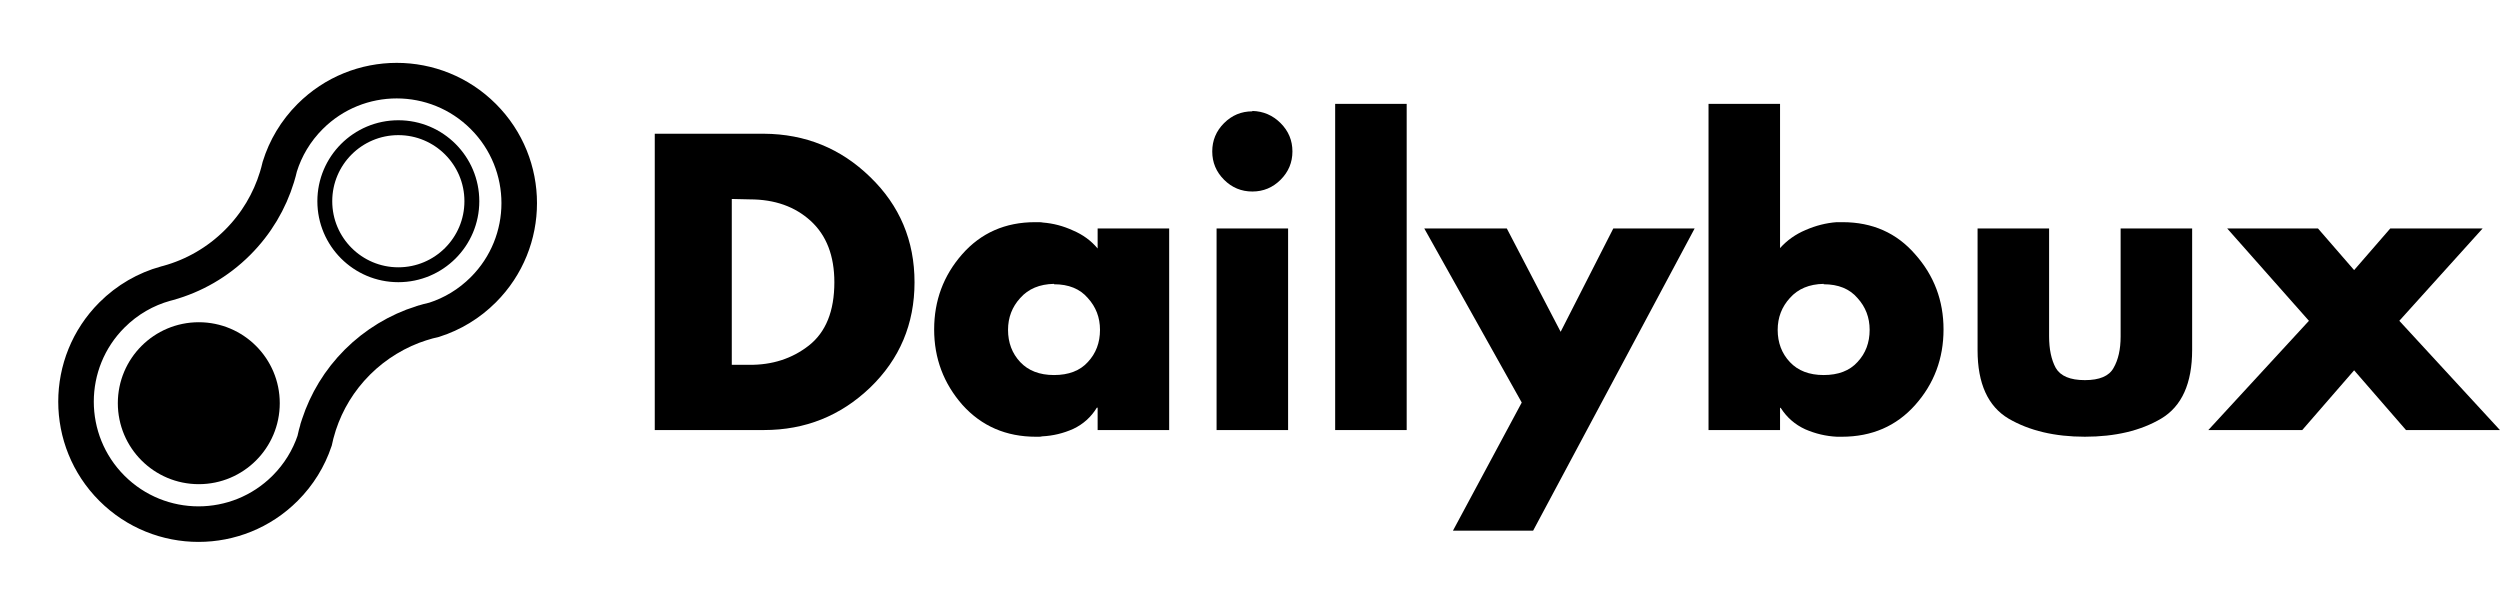 <svg width="168" height="41" viewBox="0 0 168 41" fill="none" xmlns="http://www.w3.org/2000/svg">
    <path d="M155.16 21.558L149.667 15.352H155.768L158.197 18.151L160.627 15.352H166.833L161.234 21.558L167.995 28.899H161.683L158.197 24.885L154.711 28.899H148.4L155.16 21.558Z" fill="black"/>
    <path d="M132.893 15.352H137.699V22.588C137.699 23.468 137.849 24.181 138.148 24.727C138.465 25.272 139.117 25.545 140.103 25.545C141.089 25.545 141.731 25.272 142.03 24.727C142.347 24.181 142.506 23.477 142.506 22.614V15.352H147.312V23.512C147.312 25.765 146.617 27.306 145.226 28.133C143.853 28.943 142.145 29.348 140.103 29.348C138.078 29.348 136.37 28.943 134.979 28.133C133.588 27.306 132.893 25.774 132.893 23.538V15.352Z" fill="black"/>
    <path d="M114.813 28.9V6.98H119.619V16.672C120.094 16.144 120.666 15.739 121.335 15.458C122.022 15.158 122.718 14.982 123.422 14.93C123.492 14.93 123.554 14.93 123.607 14.93C123.677 14.93 123.747 14.93 123.818 14.93C125.825 14.93 127.454 15.651 128.704 17.095C129.971 18.521 130.605 20.202 130.605 22.139C130.605 24.093 129.971 25.784 128.704 27.21C127.436 28.636 125.79 29.349 123.765 29.349C123.712 29.349 123.659 29.349 123.607 29.349C123.554 29.349 123.501 29.349 123.448 29.349C122.709 29.314 121.996 29.146 121.309 28.847C120.622 28.53 120.077 28.055 119.672 27.421L119.619 27.394V28.9H114.813ZM122.55 19.076C121.582 19.093 120.825 19.41 120.279 20.026C119.733 20.625 119.46 21.338 119.46 22.166C119.46 23.028 119.733 23.75 120.279 24.331C120.825 24.912 121.582 25.203 122.55 25.203C123.536 25.203 124.293 24.912 124.821 24.331C125.367 23.75 125.64 23.028 125.64 22.166C125.64 21.338 125.367 20.625 124.821 20.026C124.293 19.41 123.536 19.102 122.55 19.102V19.076Z" fill="black"/>
    <path d="M102.261 27.051L95.711 15.352H101.257L104.875 22.297L108.414 15.352H113.88L103.026 35.66H97.639L102.261 27.051Z" fill="black"/>
    <path d="M94.529 6.98V28.9H89.723V6.98H94.529Z" fill="black"/>
    <path d="M86.56 15.352V28.9H81.754V15.352H86.56ZM84.157 7.456C84.896 7.474 85.53 7.747 86.058 8.275C86.587 8.803 86.851 9.437 86.851 10.176C86.851 10.916 86.587 11.549 86.058 12.078C85.53 12.606 84.896 12.87 84.157 12.87C83.418 12.87 82.784 12.606 82.255 12.078C81.727 11.549 81.463 10.916 81.463 10.176C81.463 9.437 81.727 8.803 82.255 8.275C82.784 7.747 83.418 7.482 84.157 7.482V7.456Z" fill="black"/>
    <path d="M78.568 15.352V28.9H73.761V27.395H73.709C73.321 28.028 72.793 28.504 72.124 28.821C71.455 29.12 70.76 29.287 70.038 29.322C69.967 29.34 69.897 29.349 69.826 29.349C69.756 29.349 69.686 29.349 69.615 29.349C67.608 29.349 65.962 28.636 64.677 27.21C63.409 25.766 62.775 24.076 62.775 22.139C62.775 20.203 63.4 18.521 64.65 17.095C65.918 15.652 67.555 14.93 69.562 14.93C69.65 14.93 69.739 14.93 69.826 14.93C69.915 14.93 70.003 14.938 70.091 14.956C70.777 15.009 71.446 15.185 72.098 15.484C72.767 15.766 73.321 16.171 73.761 16.699V15.352H78.568ZM70.83 19.076C69.862 19.093 69.105 19.41 68.559 20.027C68.013 20.625 67.74 21.338 67.74 22.166C67.74 23.028 68.013 23.75 68.559 24.331C69.105 24.912 69.862 25.203 70.83 25.203C71.816 25.203 72.573 24.912 73.101 24.331C73.647 23.75 73.92 23.028 73.92 22.166C73.92 21.338 73.647 20.625 73.101 20.027C72.573 19.41 71.816 19.102 70.83 19.102V19.076Z" fill="black"/>
    <path d="M44 28.899V8.987H51.342C54.123 9.005 56.5 9.973 58.472 11.892C60.461 13.811 61.456 16.171 61.456 18.97C61.456 21.769 60.461 24.128 58.472 26.047C56.483 27.949 54.106 28.899 51.342 28.899H44ZM49.176 13.371V24.516H50.338C51.887 24.533 53.225 24.102 54.352 23.222C55.497 22.324 56.069 20.906 56.069 18.97C56.069 17.192 55.541 15.818 54.484 14.85C53.428 13.882 52.063 13.398 50.391 13.398L49.176 13.371Z" fill="black"/>
    <path d="M21.139 29.63C21.204 29.322 21.283 29.016 21.377 28.713L21.377 28.707L21.436 28.526C21.939 26.994 22.8 25.553 24.016 24.337C25.234 23.119 26.744 22.216 28.323 21.718L28.324 21.718C28.609 21.628 28.898 21.55 29.189 21.485C30.392 21.099 31.523 20.428 32.48 19.471C35.695 16.256 35.695 11.045 32.48 7.83C29.266 4.615 24.054 4.616 20.84 7.83C19.864 8.806 19.186 9.963 18.803 11.192C18.748 11.427 18.685 11.664 18.612 11.9C18.12 13.508 17.237 15.021 15.969 16.289C14.629 17.629 13.017 18.538 11.31 19.012C11.248 19.029 11.185 19.046 11.139 19.058C11.133 19.059 11.129 19.06 11.124 19.061C9.805 19.428 8.559 20.13 7.519 21.17C4.305 24.384 4.305 29.596 7.519 32.811C10.734 36.025 15.946 36.025 19.16 32.811C20.088 31.883 20.746 30.791 21.139 29.63ZM21.451 28.483C21.452 28.48 21.451 28.484 21.448 28.492L21.45 28.486L21.451 28.483Z" stroke="black" stroke-width="2.389"/>
    <circle cx="5.441" cy="5.441" r="4.941" transform="matrix(2.18557e-08 -1 -1 -2.18557e-08 32.209 18.963)" stroke="black"/>
    <circle cx="5.441" cy="5.441" r="5.441" transform="matrix(2.18557e-08 -1 -1 -2.18557e-08 18.8 32.536)" fill="black"/>
    </svg>
    
